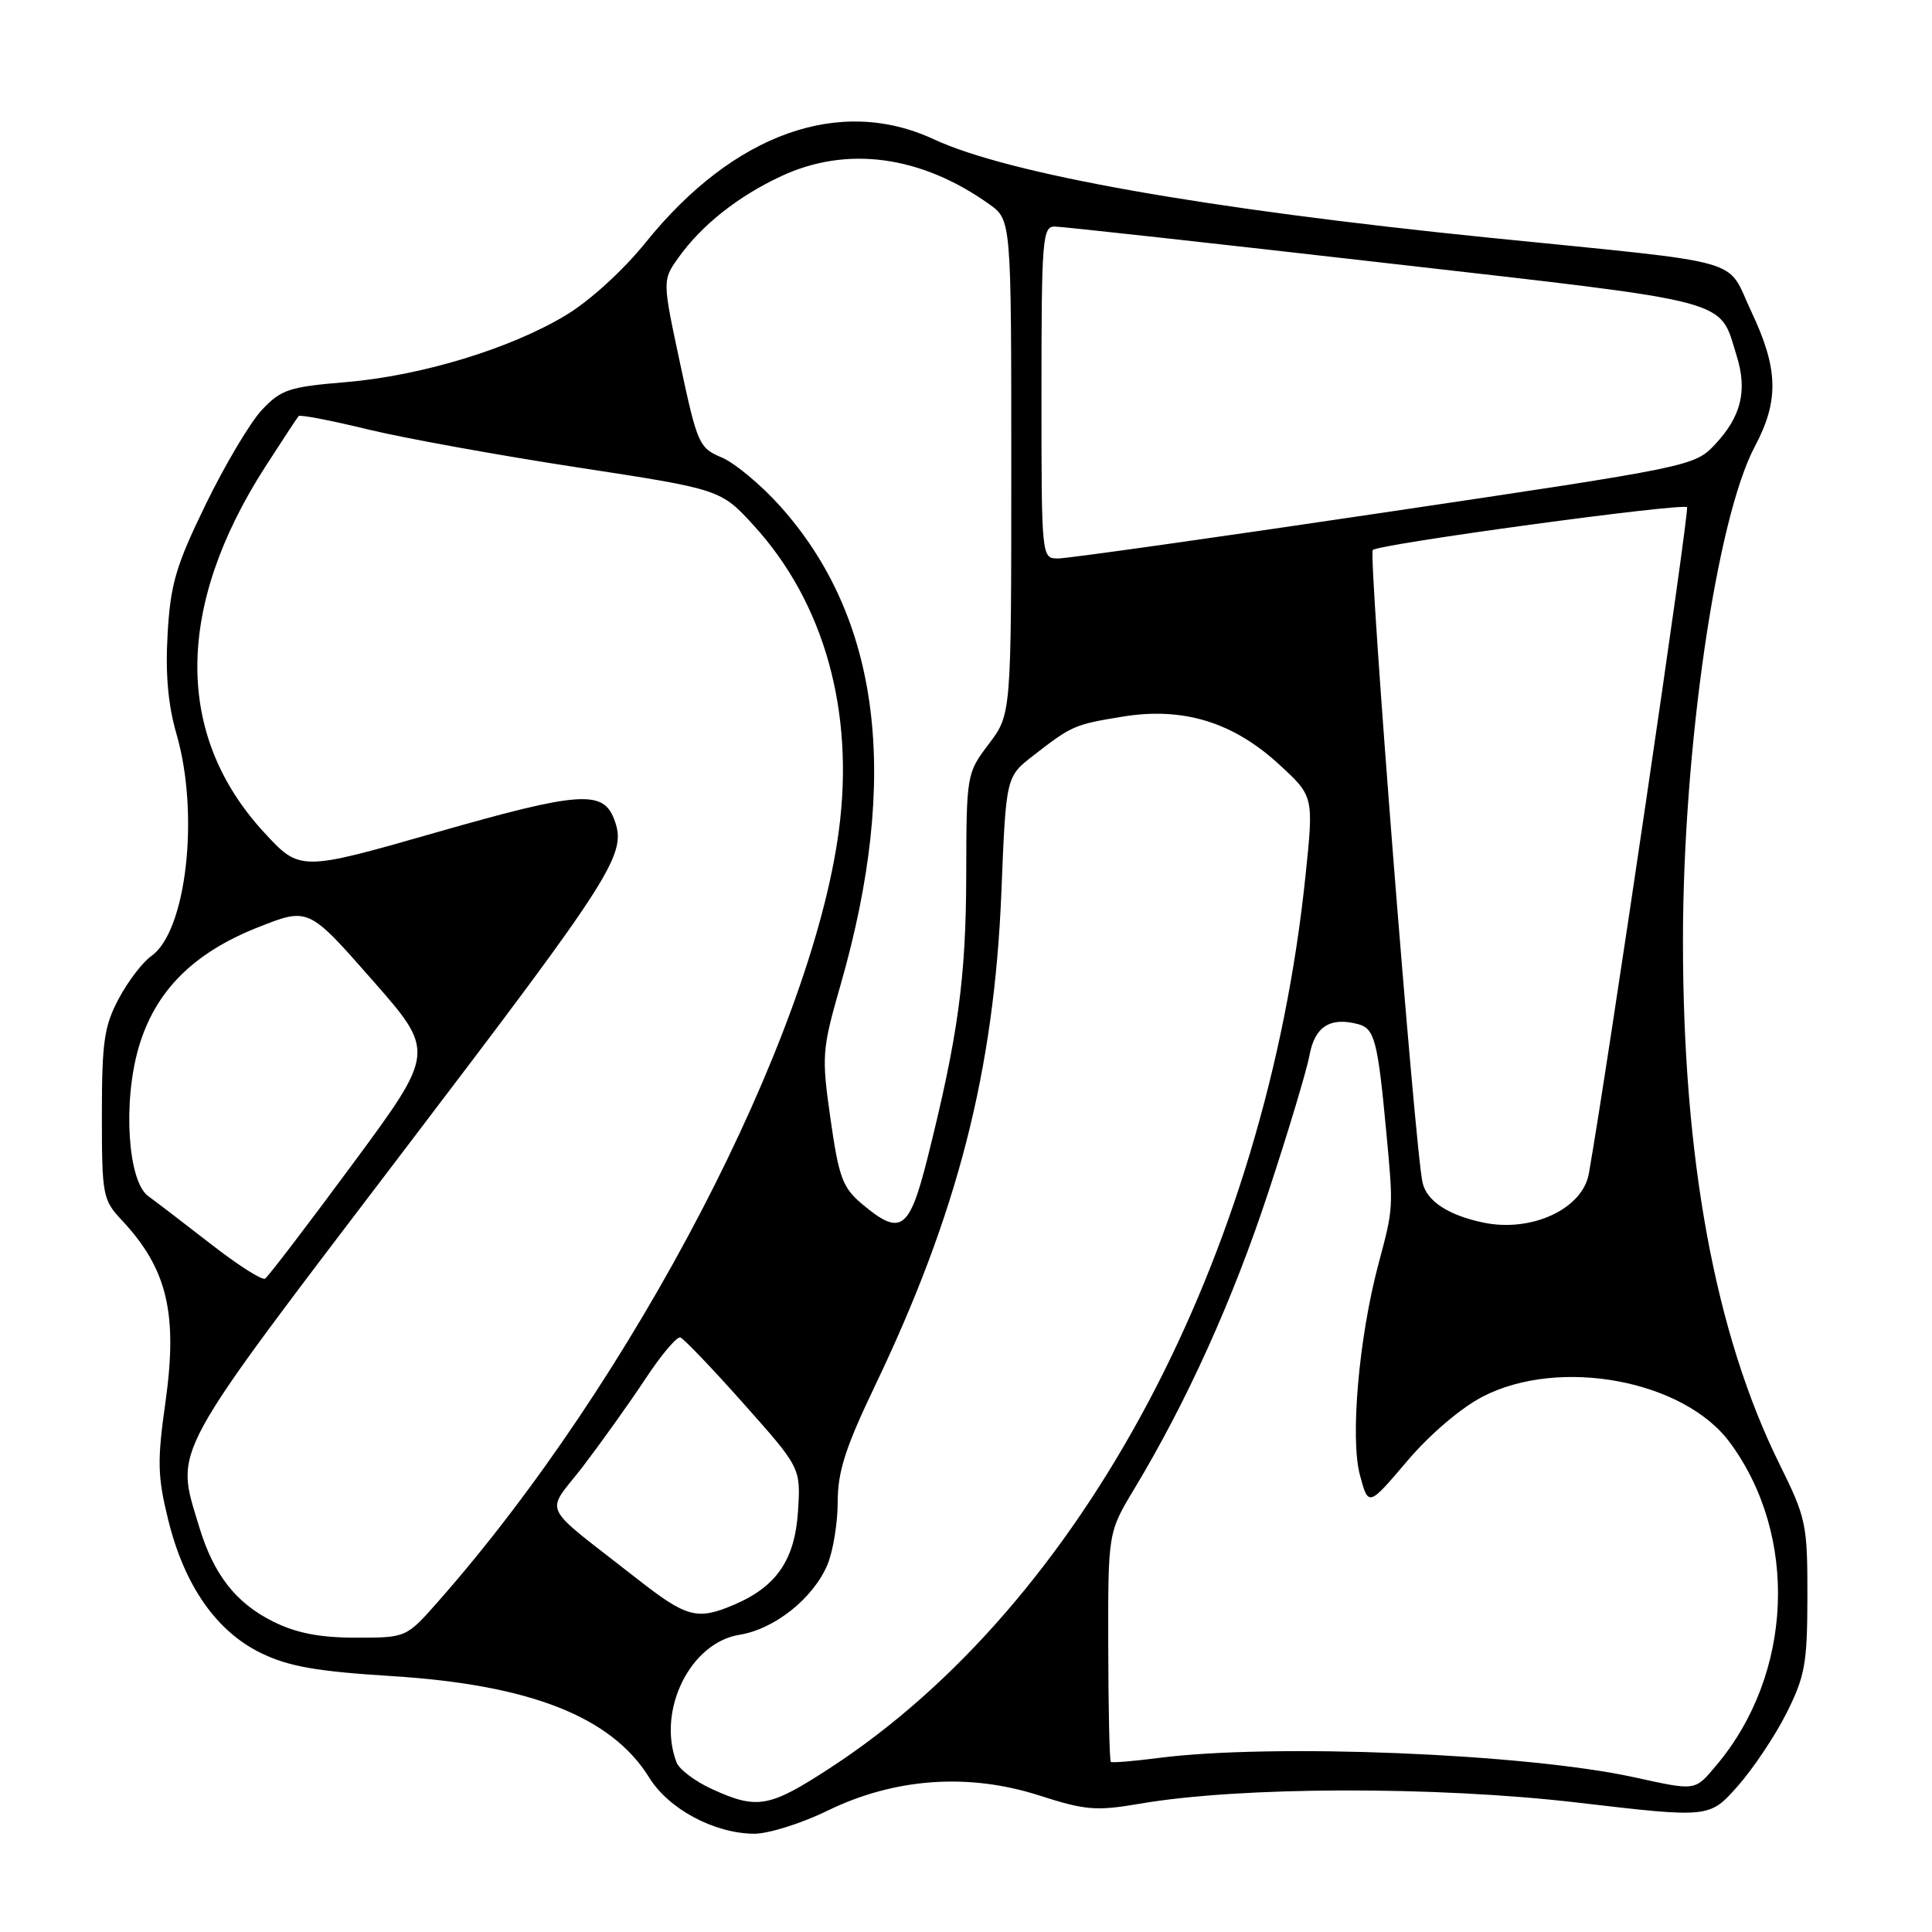 <?xml version="1.0" encoding="UTF-8" standalone="no"?>
<!DOCTYPE svg PUBLIC "-//W3C//DTD SVG 1.1//EN" "http://www.w3.org/Graphics/SVG/1.1/DTD/svg11.dtd" >
<svg xmlns="http://www.w3.org/2000/svg" xmlns:xlink="http://www.w3.org/1999/xlink" version="1.1" viewBox="0 0 256 256">
 <g >
 <path fill="currentColor"
d=" M 109.66 239.92 C 118.54 235.59 128.34 234.89 137.74 237.92 C 143.84 239.88 145.26 239.99 151.04 239.00 C 164.28 236.72 190.16 236.65 209.00 238.85 C 226.50 240.90 226.50 240.90 230.23 236.70 C 232.28 234.39 235.20 230.03 236.72 227.00 C 239.18 222.10 239.48 220.41 239.49 211.50 C 239.50 201.97 239.33 201.15 235.79 194.00 C 227.27 176.76 223.00 153.60 223.00 124.64 C 223.01 99.19 227.44 68.72 232.52 59.17 C 235.75 53.10 235.65 48.87 232.07 41.31 C 228.61 34.01 232.20 35.02 197.36 31.50 C 159.66 27.68 133.65 23.07 123.72 18.45 C 111.28 12.66 97.17 17.71 85.57 32.11 C 82.57 35.83 78.14 39.87 74.96 41.78 C 67.56 46.23 55.78 49.80 45.78 50.64 C 38.30 51.26 37.23 51.62 34.69 54.33 C 33.14 55.99 29.80 61.61 27.26 66.83 C 23.30 74.97 22.59 77.39 22.21 83.99 C 21.90 89.28 22.27 93.41 23.38 97.24 C 26.47 107.87 24.71 123.41 20.05 126.68 C 18.91 127.48 16.97 130.01 15.74 132.32 C 13.81 135.93 13.50 138.02 13.50 147.68 C 13.50 158.39 13.61 158.99 16.14 161.68 C 22.18 168.14 23.58 174.04 21.91 185.89 C 20.82 193.60 20.87 195.62 22.29 201.40 C 24.44 210.11 28.68 216.18 34.61 219.05 C 38.25 220.82 41.96 221.47 51.88 222.09 C 70.28 223.24 81.05 227.49 86.03 235.55 C 88.61 239.72 94.64 242.94 99.92 242.98 C 101.80 242.99 106.18 241.62 109.66 239.92 Z  M 94.40 237.09 C 92.15 236.07 90.01 234.47 89.65 233.54 C 87.02 226.67 91.45 217.66 97.98 216.62 C 102.64 215.87 107.77 211.78 109.64 207.33 C 110.39 205.53 111.00 201.79 111.00 199.00 C 111.00 195.00 112.03 191.80 115.91 183.69 C 126.90 160.74 131.73 141.88 132.69 118.21 C 133.30 102.93 133.30 102.93 136.90 100.13 C 142.04 96.14 142.36 96.00 148.74 94.96 C 156.72 93.65 163.35 95.66 169.44 101.25 C 174.08 105.50 174.08 105.50 172.99 116.00 C 167.74 166.70 143.40 212.45 110.12 234.18 C 101.96 239.51 100.37 239.81 94.40 237.09 Z  M 216.50 235.49 C 202.11 232.35 168.59 230.99 153.50 232.94 C 150.20 233.37 147.36 233.60 147.19 233.46 C 147.02 233.32 146.86 226.43 146.85 218.13 C 146.82 203.06 146.82 203.06 150.30 197.28 C 157.27 185.71 163.38 172.19 168.05 158.00 C 170.68 150.03 173.14 141.85 173.51 139.84 C 174.22 136.03 176.23 134.73 179.94 135.70 C 182.14 136.27 182.56 137.87 183.69 150.00 C 184.64 160.19 184.66 159.96 182.65 167.50 C 180.06 177.20 178.89 190.55 180.19 195.43 C 181.32 199.65 181.32 199.65 186.44 193.62 C 189.48 190.04 193.58 186.55 196.50 185.04 C 206.67 179.81 223.10 182.87 229.21 191.13 C 238.35 203.50 237.60 221.81 227.46 233.87 C 224.53 237.35 224.83 237.31 216.50 235.49 Z  M 36.24 214.89 C 31.25 212.42 28.30 208.64 26.38 202.27 C 23.20 191.70 22.09 193.75 53.50 152.47 C 81.60 115.55 83.14 113.13 81.36 108.51 C 79.89 104.66 76.68 104.90 57.91 110.27 C 39.75 115.47 39.75 115.47 34.95 110.25 C 23.15 97.41 23.22 80.42 35.15 61.85 C 37.40 58.36 39.39 55.33 39.57 55.13 C 39.76 54.92 43.87 55.71 48.71 56.89 C 53.54 58.06 66.05 60.33 76.50 61.93 C 95.50 64.84 95.50 64.84 99.91 69.67 C 109.23 79.89 113.25 94.32 111.15 110.07 C 107.49 137.59 83.93 182.90 58.02 212.25 C 53.83 217.00 53.83 217.00 47.17 217.00 C 42.40 217.00 39.29 216.40 36.24 214.89 Z  M 84.46 209.23 C 71.27 198.89 72.22 200.86 77.26 194.29 C 79.69 191.10 83.41 185.90 85.51 182.72 C 87.60 179.54 89.69 177.07 90.15 177.22 C 90.60 177.37 94.38 181.32 98.54 186.00 C 106.10 194.50 106.10 194.50 105.74 200.24 C 105.33 206.68 102.90 210.23 97.28 212.63 C 92.38 214.72 90.99 214.35 84.46 209.23 Z  M 27.95 164.85 C 24.40 162.09 20.66 159.23 19.64 158.49 C 16.94 156.55 16.26 146.06 18.37 138.81 C 20.54 131.35 25.58 126.27 34.20 122.87 C 40.87 120.23 40.87 120.23 49.28 129.80 C 57.70 139.37 57.70 139.37 46.77 154.18 C 40.76 162.32 35.52 169.18 35.12 169.43 C 34.72 169.67 31.49 167.61 27.95 164.85 Z  M 196.50 161.99 C 191.87 161.00 189.07 159.16 188.50 156.72 C 187.51 152.57 181.29 73.50 181.90 72.88 C 182.67 72.09 222.94 66.61 223.54 67.21 C 223.90 67.56 212.97 141.71 210.53 155.51 C 209.70 160.21 202.90 163.35 196.50 161.99 Z  M 114.23 159.54 C 111.65 157.37 111.15 156.01 110.05 148.29 C 108.85 139.87 108.91 139.12 111.38 130.50 C 119.31 102.88 116.64 81.83 103.33 67.02 C 100.80 64.21 97.34 61.33 95.62 60.61 C 92.64 59.37 92.39 58.81 90.13 48.22 C 87.76 37.14 87.76 37.14 89.89 34.15 C 92.96 29.84 97.76 26.03 103.50 23.35 C 112.21 19.28 122.01 20.60 131.07 27.05 C 134.00 29.14 134.00 29.14 134.00 61.89 C 134.00 94.64 134.00 94.64 131.03 98.57 C 128.08 102.47 128.06 102.59 128.03 116.00 C 128.00 129.60 126.94 137.32 122.92 153.37 C 120.49 163.05 119.36 163.85 114.23 159.54 Z  M 138.00 52.00 C 138.00 31.71 138.14 30.00 139.75 30.02 C 140.71 30.02 160.53 32.21 183.78 34.87 C 230.31 40.19 227.72 39.50 230.12 47.16 C 231.56 51.77 230.71 55.22 227.23 58.91 C 224.53 61.78 224.06 61.87 183.47 67.90 C 160.90 71.26 141.44 74.00 140.22 74.00 C 138.00 74.00 138.00 74.00 138.00 52.00 Z "/>
</g>
</svg>